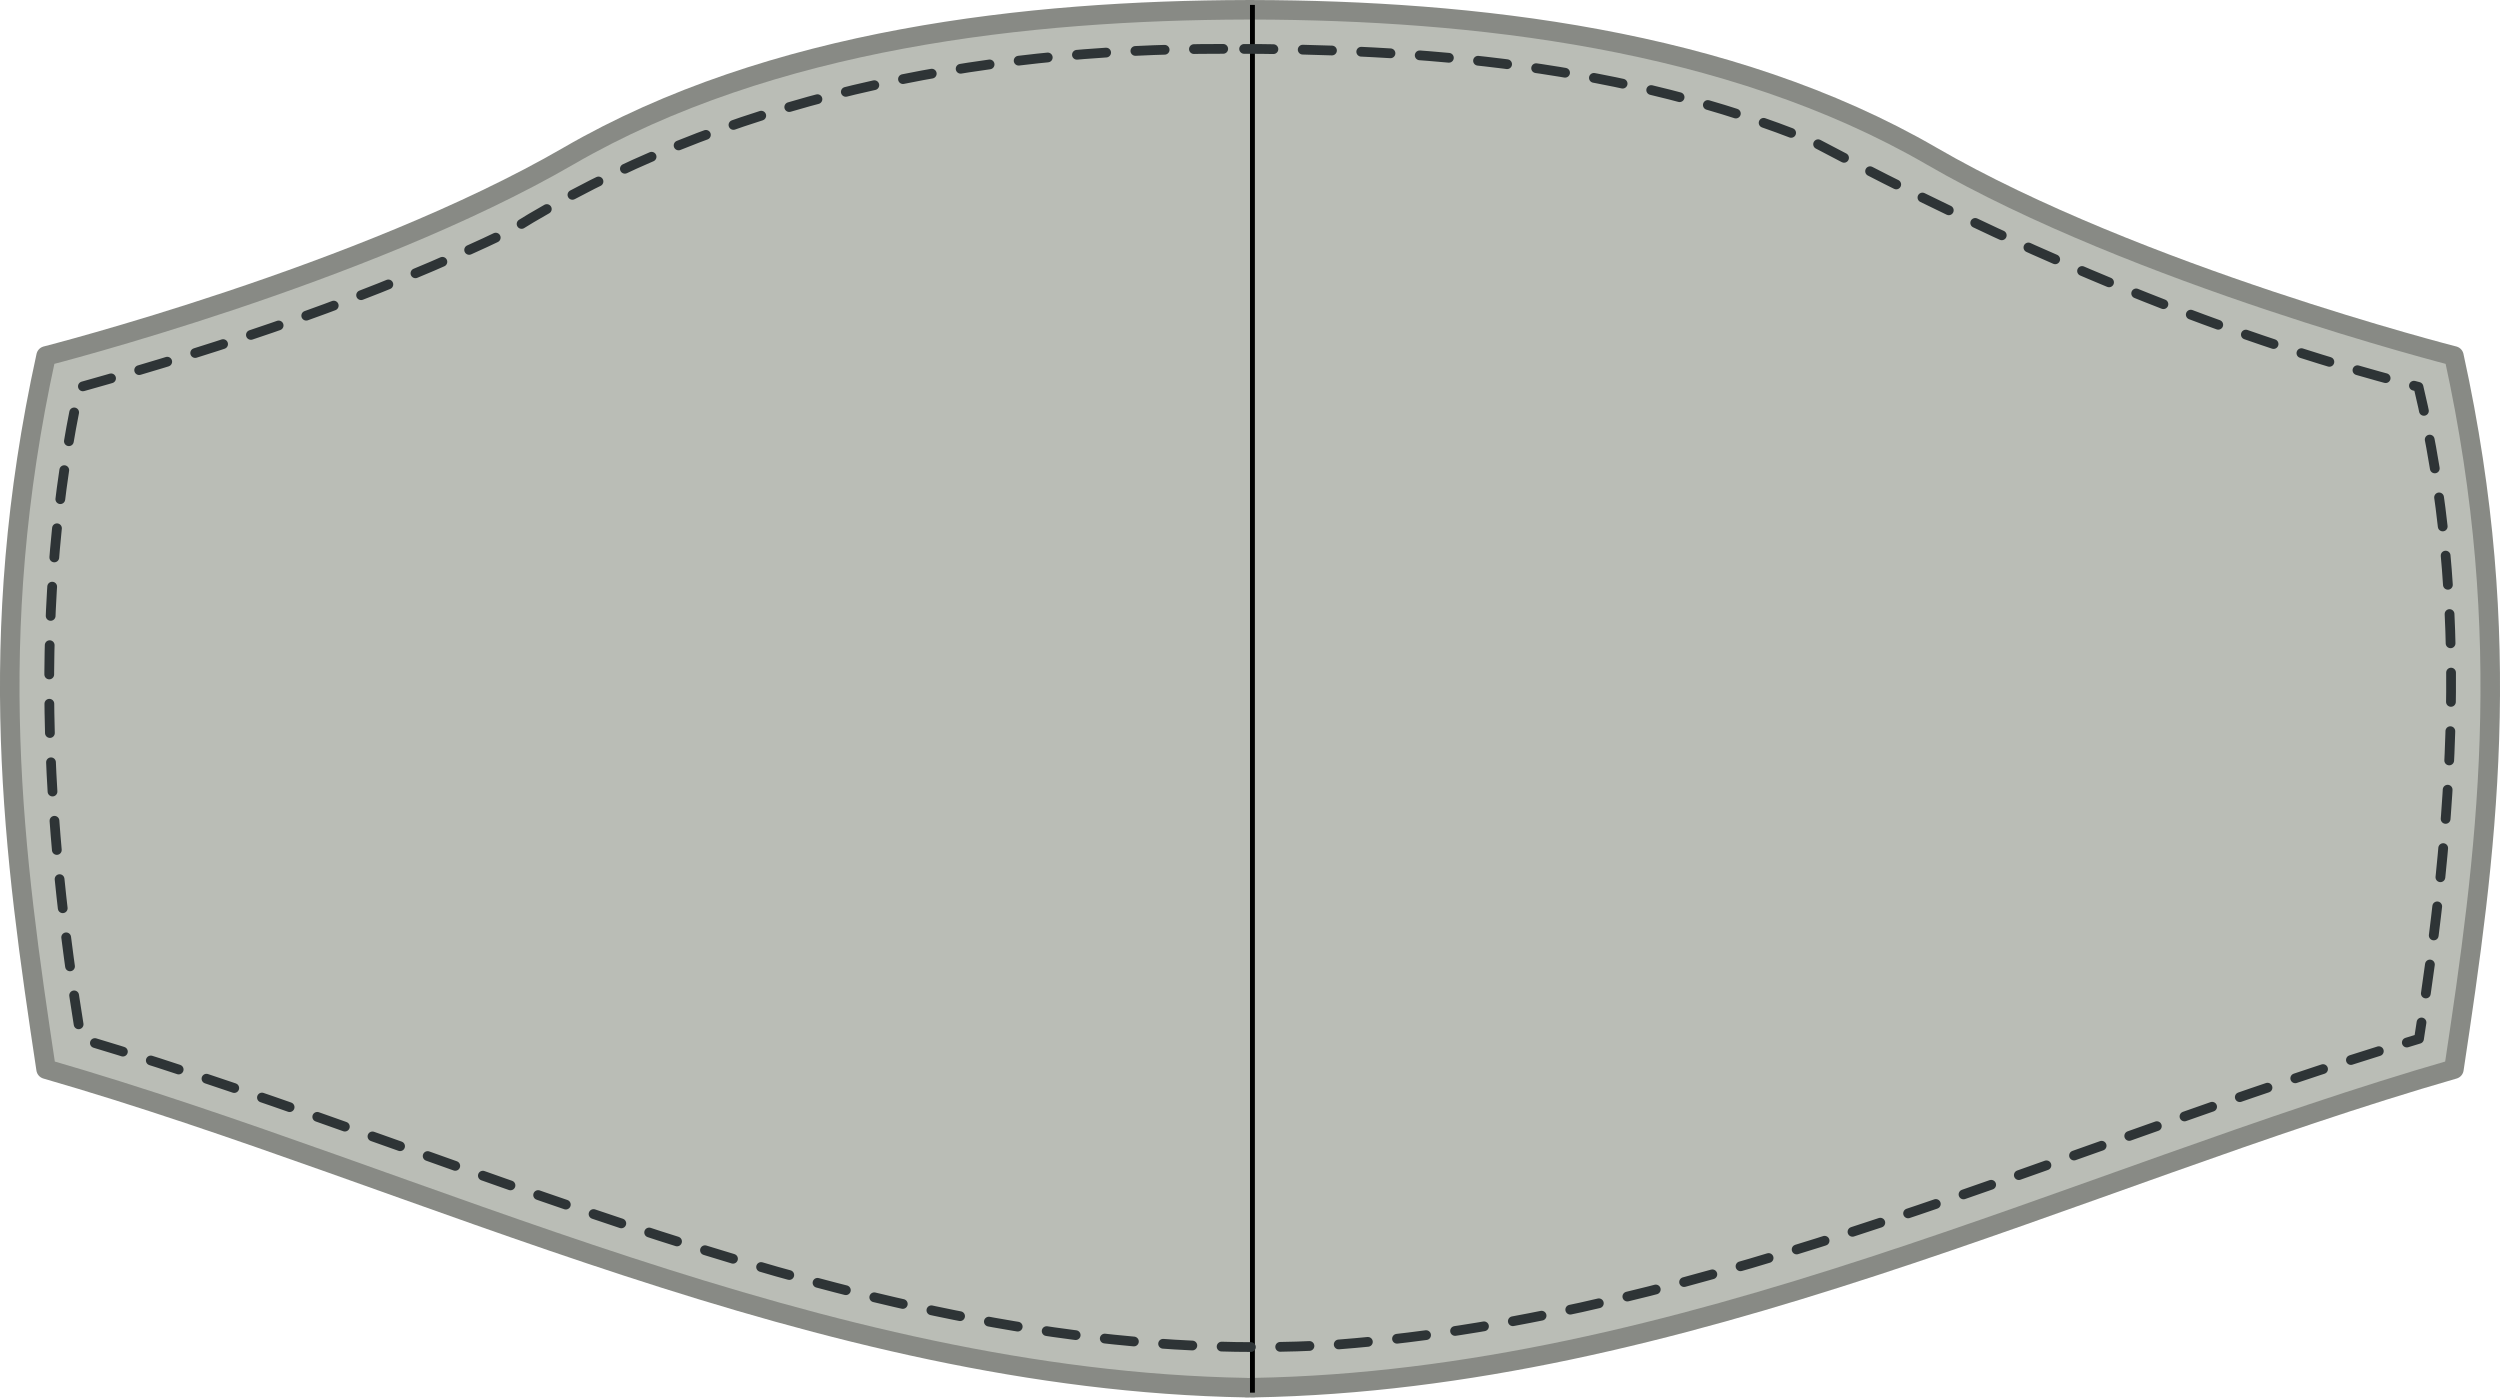 <?xml version="1.0" encoding="UTF-8" standalone="no"?>
<svg
   xmlns:dc="http://purl.org/dc/elements/1.1/"
   xmlns:cc="http://creativecommons.org/ns#"
   xmlns:rdf="http://www.w3.org/1999/02/22-rdf-syntax-ns#"
   xmlns:svg="http://www.w3.org/2000/svg"
   xmlns="http://www.w3.org/2000/svg"
   width="256.061mm"
   height="143.143mm"
   viewBox="0 0 256.061 143.143"
   version="1.1"
   id="svg6842">
  <defs
     id="defs6836" />
  <path
     style="fill:#babdb6;stroke:#888a85;stroke-width:2;stroke-linecap:round;stroke-linejoin:round;stroke-miterlimit:4;stroke-dasharray:none;stroke-dashoffset:0;stroke-opacity:1"
     d="m 127.659,1 v 0.003 C 105.434,1.064 79.068,3.906 58.218,15.987 37.135,28.201 4.72,36.457 4.72,36.457 c -6.395,29.146 -3.295,51.171 0,73.05 38.62,11.137 79.059,31.854 122.939,32.622 v 0.015 c 0.124,-0.003 0.247,-0.005 0.371,-0.008 0.124,0.003 0.248,0.006 0.372,0.008 v -0.015 c 43.879,-0.768 84.318,-21.485 122.939,-32.622 3.295,-21.878 6.395,-43.903 0,-73.05 0,0 -32.415,-8.256 -53.497,-20.47 C 176.994,3.906 150.627,1.064 128.402,1.003 V 1 c -0.123,0 -0.248,10e-4 -0.371,0.002 C 127.907,1.002 127.782,1 127.659,1.001 Z"
     id="path8091" />
  <path
     d="M 128.28,0.502 V 142.642"
     style="fill:none;stroke:#000000;stroke-width:0.5;stroke-linecap:butt;stroke-linejoin:miter;stroke-miterlimit:4;stroke-dasharray:none;stroke-opacity:1"
     id="path983" />
  <path
     id="path8814"
     d="M 125.287,5.005 C 100.041,4.98 74.041,10.019 52.349,23.593 38.196,30.434 23.237,35.446 8.121,39.678 c -4.773,22.007 -3.428,44.619 0.162,66.719 42.217,12.582 83.671,34.228 128.773,31.312 38.473,-2.99 74,-20.263 110.709,-31.309 3.488,-22.091 5.216,-44.785 -0.053,-66.773 C 225.985,34.063 205.393,24.935 185.645,14.473 166.494,6.652 145.689,4.942 125.287,5.005 Z"
     style="fill:none;stroke:#2e3436;stroke-width:1;stroke-linecap:round;stroke-linejoin:round;stroke-miterlimit:4;stroke-dasharray:3, 3;stroke-dashoffset:0;stroke-opacity:1" />
</svg>
